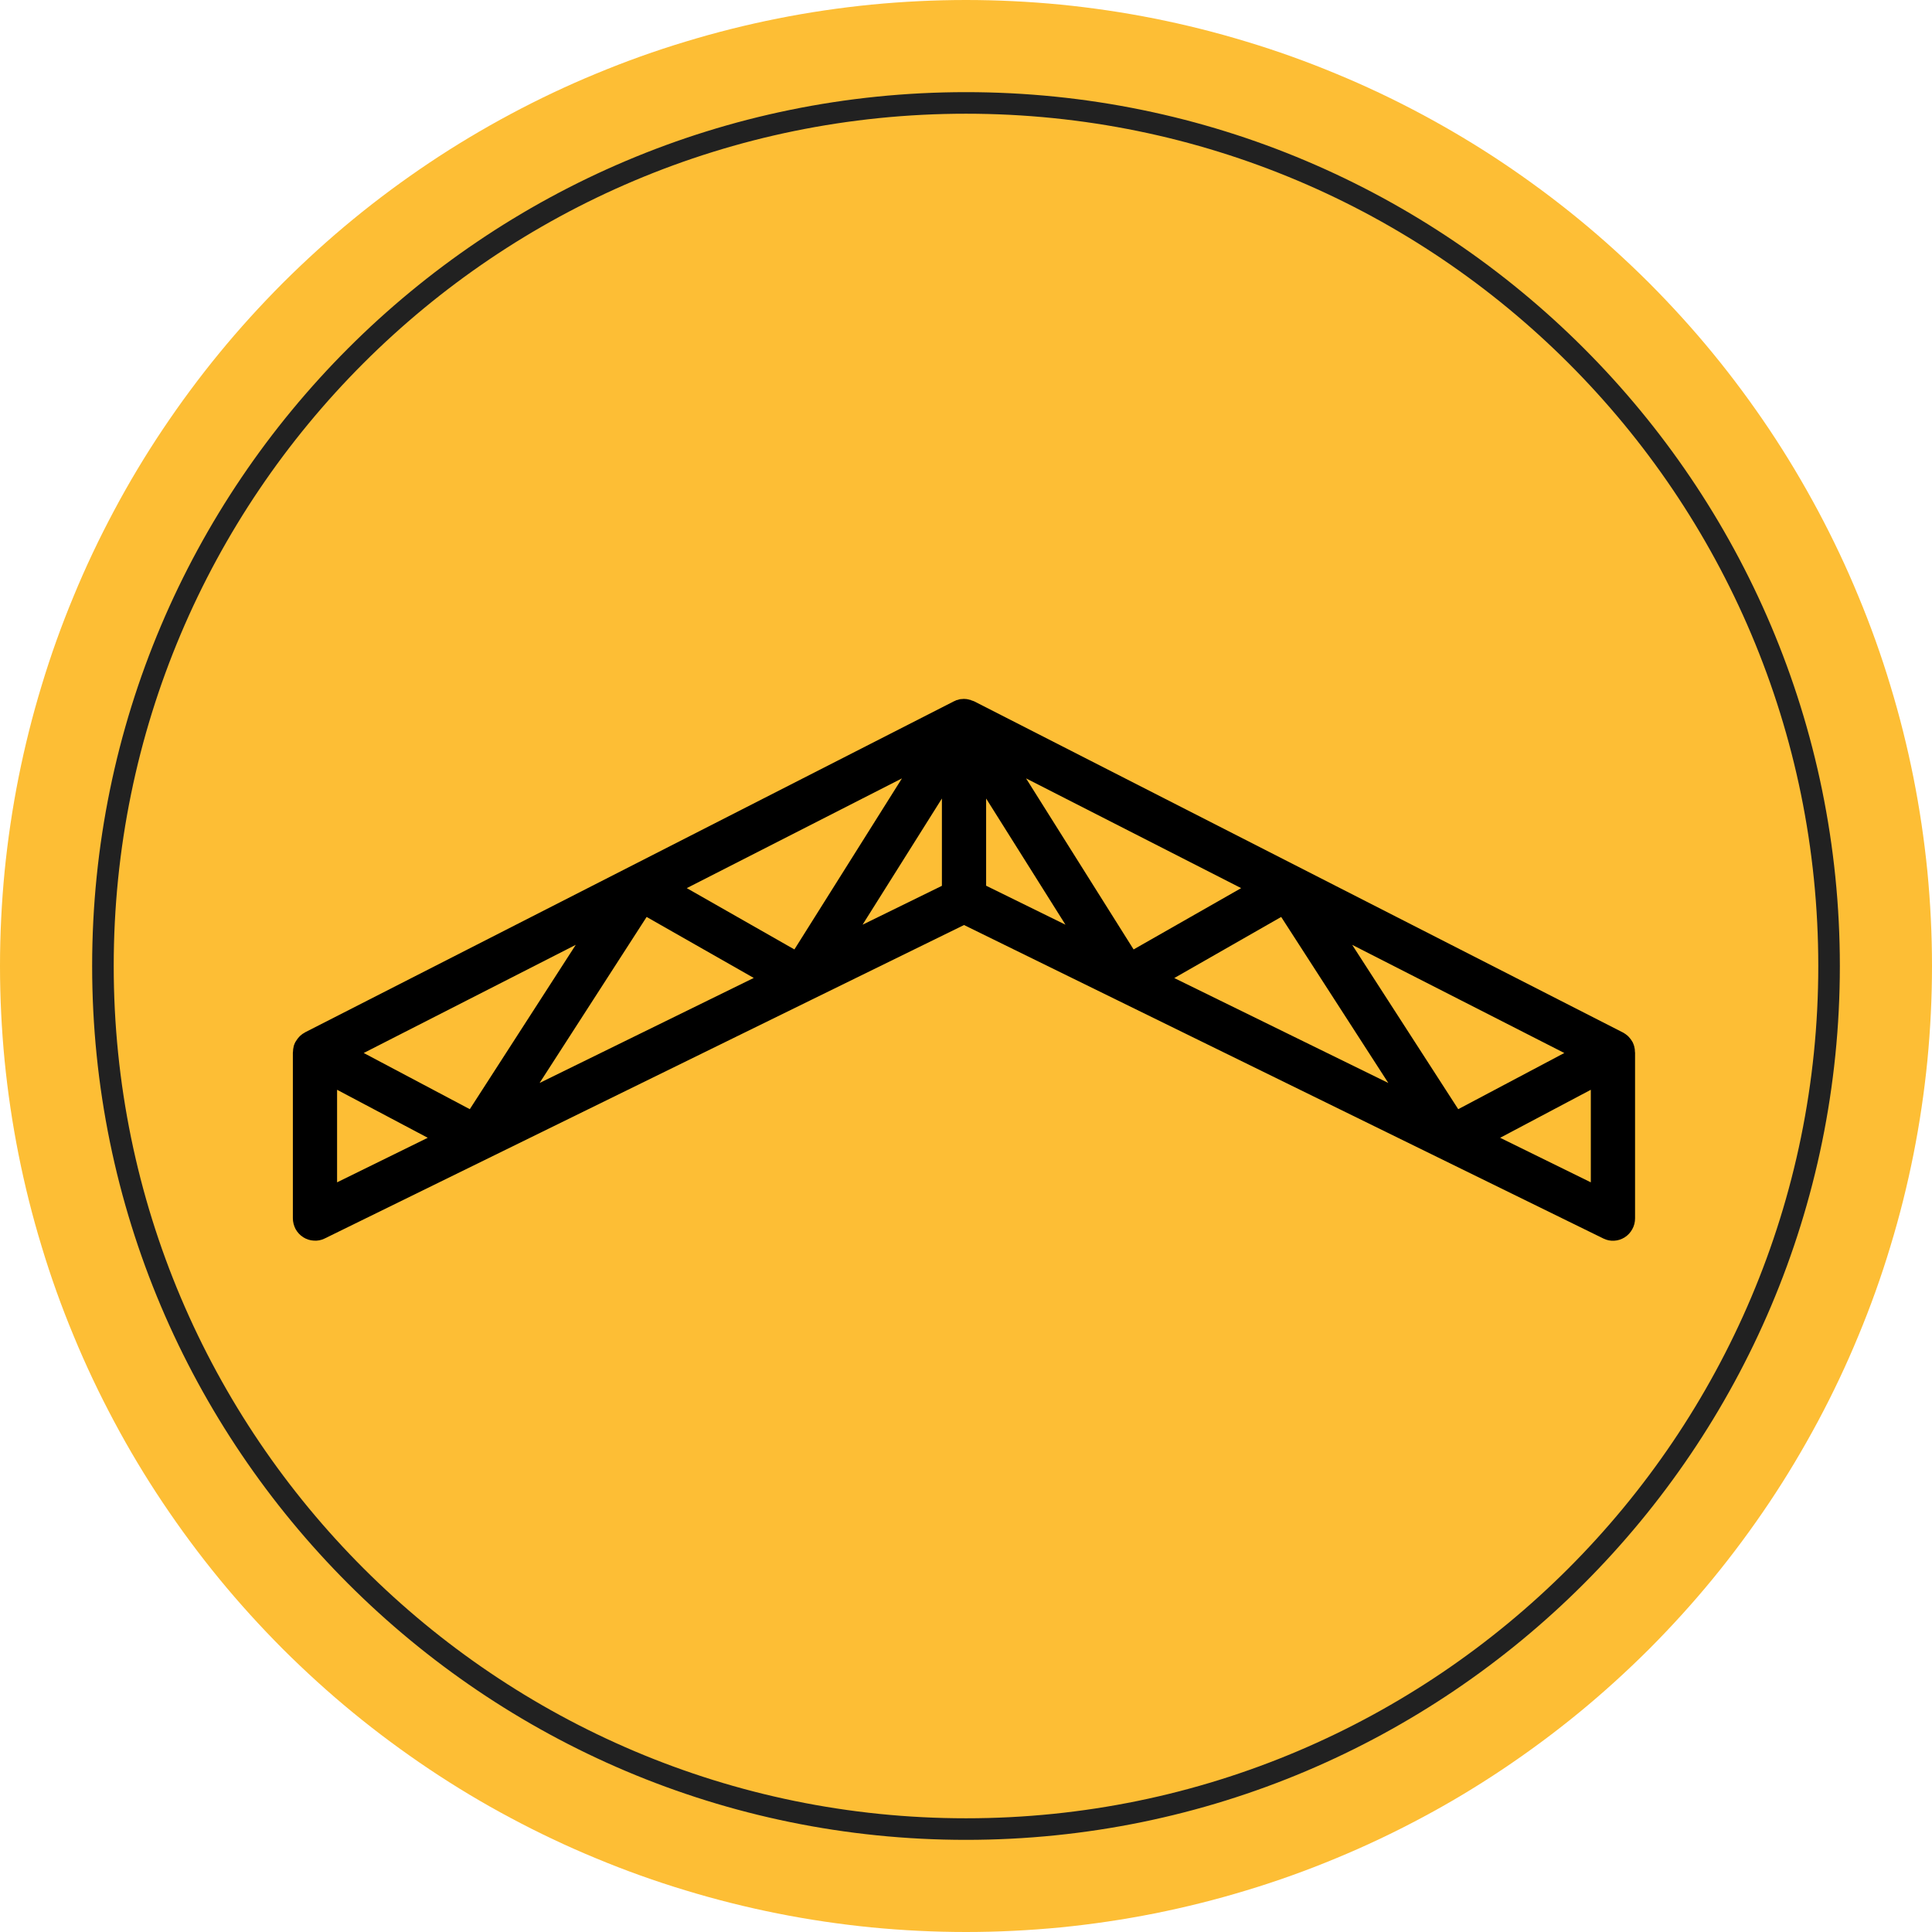 <svg xmlns="http://www.w3.org/2000/svg" xmlns:xlink="http://www.w3.org/1999/xlink" width="96" zoomAndPan="magnify" viewBox="0 0 72 72" height="96" preserveAspectRatio="xMidYMid meet" version="1.0"><defs><clipPath id="id1"><path d="M 10.801 26.047 L 61 26.047 L 61 46.297 L 10.801 46.297 Z M 10.801 26.047 " clip-rule="nonzero"/></clipPath></defs><path fill="#fdbe35" d="M 72 36 C 72 37.18 71.941 38.355 71.828 39.527 C 71.711 40.703 71.539 41.867 71.309 43.023 C 71.078 44.18 70.793 45.32 70.449 46.449 C 70.109 47.578 69.711 48.688 69.258 49.777 C 68.809 50.867 68.305 51.93 67.75 52.969 C 67.191 54.012 66.59 55.02 65.934 56 C 65.277 56.98 64.578 57.926 63.828 58.84 C 63.082 59.75 62.289 60.621 61.457 61.457 C 60.621 62.289 59.75 63.082 58.84 63.828 C 57.926 64.578 56.98 65.277 56 65.934 C 55.02 66.59 54.012 67.195 52.969 67.75 C 51.93 68.305 50.867 68.809 49.777 69.258 C 48.688 69.711 47.578 70.109 46.449 70.449 C 45.32 70.793 44.18 71.078 43.023 71.309 C 41.867 71.539 40.703 71.711 39.527 71.828 C 38.355 71.941 37.18 72 36 72 C 34.82 72 33.645 71.941 32.473 71.828 C 31.297 71.711 30.133 71.539 28.977 71.309 C 27.82 71.078 26.68 70.793 25.551 70.449 C 24.422 70.109 23.312 69.711 22.223 69.258 C 21.133 68.809 20.07 68.305 19.031 67.75 C 17.988 67.195 16.98 66.59 16 65.934 C 15.02 65.277 14.074 64.578 13.16 63.828 C 12.25 63.082 11.379 62.289 10.543 61.457 C 9.711 60.621 8.918 59.75 8.172 58.84 C 7.422 57.926 6.723 56.98 6.066 56 C 5.41 55.02 4.805 54.012 4.25 52.969 C 3.695 51.93 3.191 50.867 2.742 49.777 C 2.289 48.688 1.891 47.578 1.551 46.449 C 1.207 45.32 0.922 44.18 0.691 43.023 C 0.461 41.867 0.289 40.703 0.172 39.527 C 0.059 38.355 0 37.18 0 36 C 0 34.82 0.059 33.645 0.172 32.473 C 0.289 31.297 0.461 30.133 0.691 28.977 C 0.922 27.82 1.207 26.68 1.551 25.551 C 1.891 24.422 2.289 23.312 2.742 22.223 C 3.191 21.133 3.695 20.07 4.25 19.031 C 4.805 17.988 5.41 16.98 6.066 16 C 6.723 15.02 7.422 14.074 8.172 13.16 C 8.918 12.25 9.711 11.379 10.543 10.543 C 11.379 9.711 12.25 8.918 13.16 8.172 C 14.074 7.422 15.02 6.723 16 6.066 C 16.98 5.41 17.988 4.809 19.031 4.25 C 20.07 3.695 21.133 3.191 22.223 2.742 C 23.312 2.289 24.422 1.891 25.551 1.551 C 26.68 1.207 27.82 0.922 28.977 0.691 C 30.133 0.461 31.297 0.289 32.473 0.172 C 33.645 0.059 34.82 0 36 0 C 37.18 0 38.355 0.059 39.527 0.172 C 40.703 0.289 41.867 0.461 43.023 0.691 C 44.18 0.922 45.32 1.207 46.449 1.551 C 47.578 1.891 48.688 2.289 49.777 2.742 C 50.867 3.191 51.93 3.695 52.969 4.25 C 54.012 4.809 55.02 5.41 56 6.066 C 56.98 6.723 57.926 7.422 58.84 8.172 C 59.75 8.918 60.621 9.711 61.457 10.543 C 62.289 11.379 63.082 12.25 63.828 13.16 C 64.578 14.074 65.277 15.02 65.934 16 C 66.59 16.98 67.191 17.988 67.75 19.031 C 68.305 20.07 68.809 21.133 69.258 22.223 C 69.711 23.312 70.109 24.422 70.449 25.551 C 70.793 26.68 71.078 27.82 71.309 28.977 C 71.539 30.133 71.711 31.297 71.828 32.473 C 71.941 33.645 72 34.82 72 36 Z M 72 36 " fill-opacity="1" fill-rule="nonzero"/><path fill="#212121" d="M 36 68.566 C 18.027 68.566 3.434 53.973 3.434 36 C 3.434 18.027 18.027 3.434 36 3.434 C 53.973 3.434 68.566 18.027 68.566 36 C 68.566 53.973 53.973 68.566 36 68.566 Z M 36 4.238 C 18.457 4.238 4.238 18.457 4.238 36 C 4.238 53.543 18.508 67.762 36 67.762 C 53.543 67.762 67.762 53.492 67.762 36 C 67.762 18.457 53.543 4.238 36 4.238 Z M 36 4.238 " fill-opacity="1" fill-rule="nonzero"/><g clip-path="url(#id1)"><path fill="#000000" d="M 60.902 38.996 L 60.902 38.992 C 60.887 38.938 60.867 38.891 60.844 38.84 C 60.84 38.828 60.828 38.82 60.824 38.809 C 60.816 38.797 60.805 38.773 60.793 38.758 C 60.762 38.715 60.727 38.672 60.691 38.633 C 60.68 38.621 60.668 38.609 60.66 38.602 C 60.605 38.555 60.551 38.516 60.488 38.48 L 60.48 38.477 L 36.297 26.133 C 36.289 26.133 36.281 26.129 36.273 26.125 C 36.246 26.113 36.215 26.102 36.184 26.094 C 36.176 26.09 36.168 26.082 36.16 26.082 C 36.152 26.078 36.148 26.078 36.141 26.082 C 36.129 26.078 36.117 26.074 36.109 26.07 C 36.051 26.055 35.992 26.047 35.934 26.047 L 35.906 26.047 C 35.891 26.047 35.879 26.047 35.867 26.051 C 35.828 26.051 35.793 26.055 35.754 26.062 C 35.734 26.066 35.715 26.074 35.695 26.082 C 35.672 26.086 35.66 26.09 35.641 26.094 L 35.633 26.098 C 35.617 26.105 35.602 26.113 35.586 26.121 C 35.57 26.129 35.562 26.129 35.555 26.133 L 11.367 38.473 C 11.363 38.477 11.363 38.477 11.359 38.48 C 11.297 38.512 11.242 38.551 11.191 38.598 C 11.18 38.609 11.168 38.621 11.156 38.633 C 11.121 38.672 11.086 38.711 11.059 38.754 C 11.047 38.773 11.035 38.789 11.027 38.805 C 11.016 38.824 11.012 38.828 11.004 38.84 C 10.98 38.887 10.961 38.938 10.945 38.988 L 10.945 38.996 C 10.93 39.062 10.918 39.133 10.918 39.203 C 10.918 39.211 10.914 39.219 10.914 39.227 L 10.914 45.395 C 10.914 45.539 10.949 45.676 11.016 45.805 C 11.086 45.93 11.18 46.031 11.301 46.109 C 11.422 46.184 11.551 46.227 11.691 46.234 C 11.832 46.246 11.969 46.219 12.098 46.156 L 30.219 37.27 L 30.227 37.266 L 35.926 34.473 L 41.621 37.266 L 41.629 37.27 L 59.754 46.156 C 59.883 46.219 60.016 46.246 60.156 46.238 C 60.297 46.23 60.43 46.188 60.551 46.109 C 60.668 46.035 60.762 45.934 60.832 45.805 C 60.902 45.68 60.934 45.543 60.934 45.398 L 60.934 39.227 C 60.934 39.219 60.934 39.215 60.93 39.207 C 60.93 39.133 60.922 39.066 60.902 38.996 Z M 24.098 34.172 L 28.09 36.445 L 20.109 40.359 Z M 17.508 41.336 L 13.555 39.242 L 21.457 35.211 Z M 25.594 33.098 L 33.613 29.008 L 29.605 35.383 Z M 35.102 29.758 L 35.102 33.012 L 32.145 34.461 Z M 36.75 29.758 L 39.707 34.461 L 36.75 33.008 Z M 38.238 29.008 L 46.254 33.098 L 42.246 35.383 Z M 47.746 34.172 L 51.738 40.359 L 43.762 36.449 Z M 50.391 35.211 L 58.297 39.242 L 54.344 41.336 Z M 12.562 40.613 L 15.941 42.402 L 12.562 44.062 Z M 55.906 42.402 L 59.285 40.613 L 59.285 44.062 Z M 55.906 42.402 " fill-opacity="1" fill-rule="nonzero"/></g></svg>